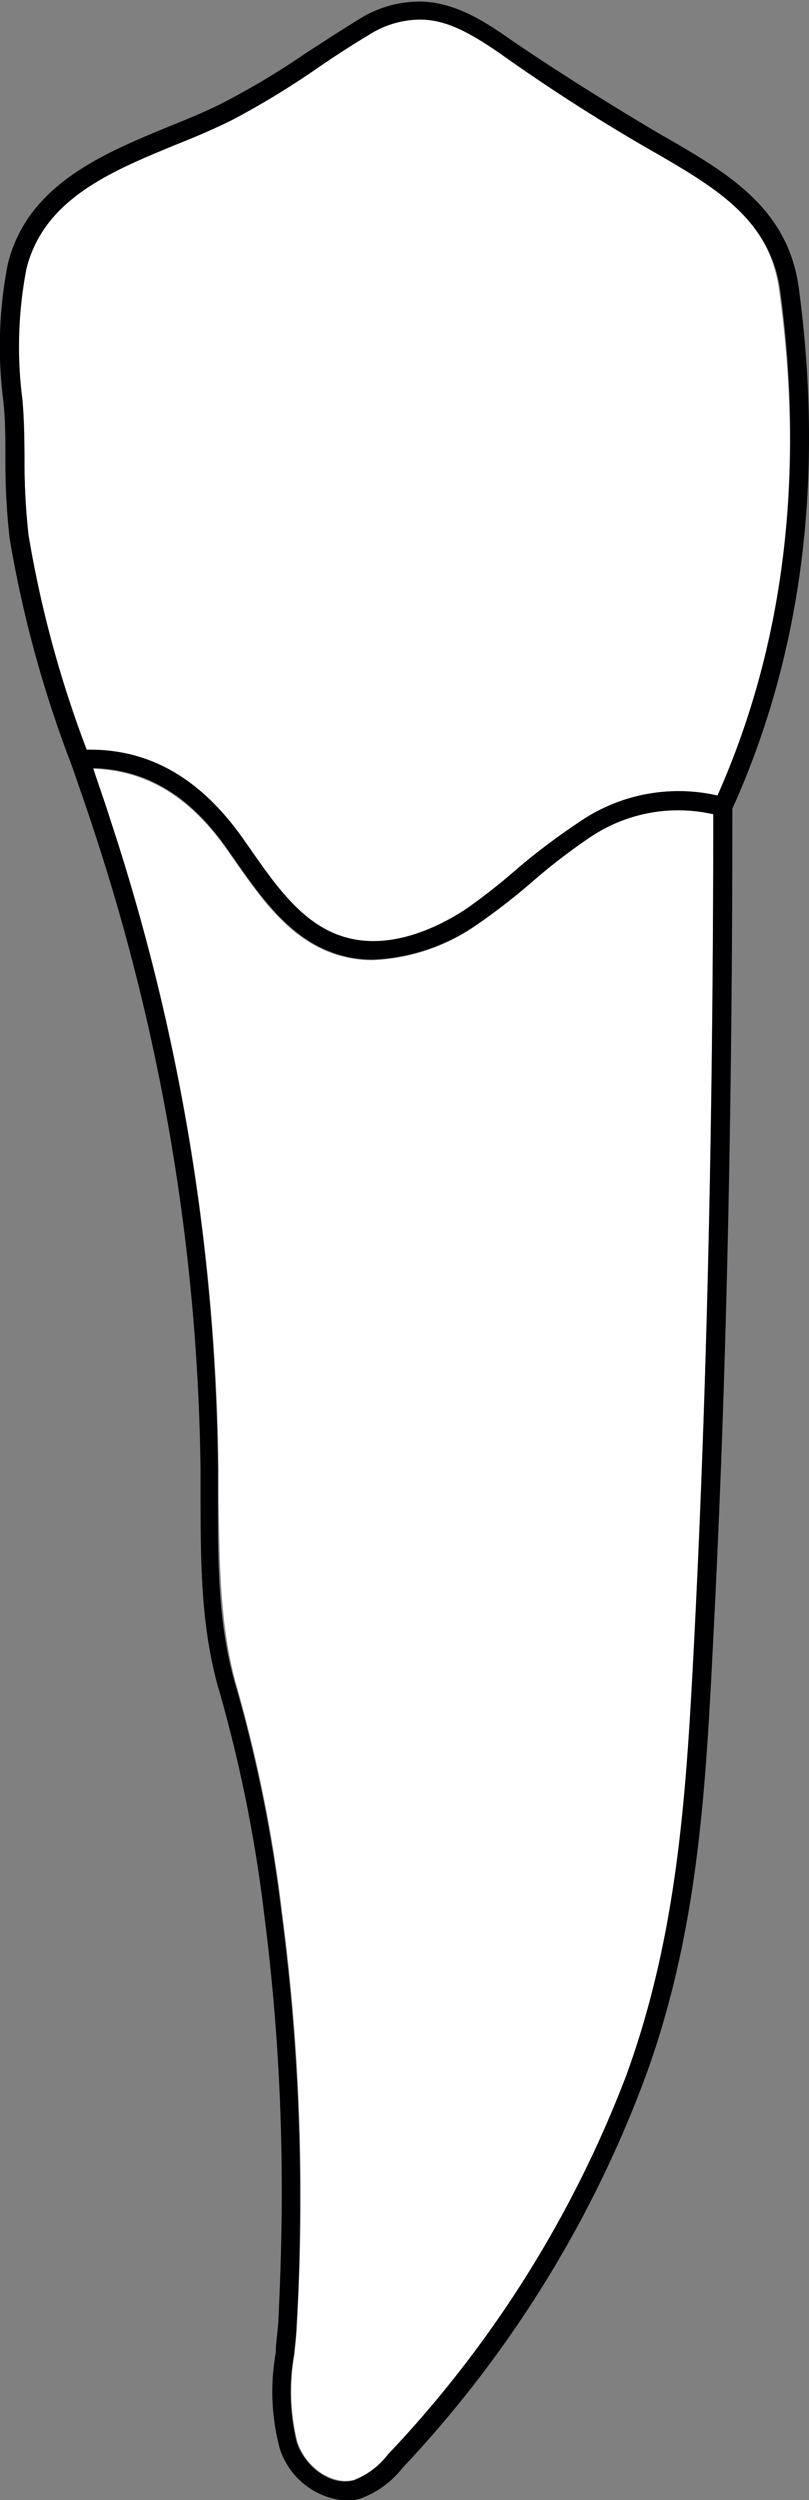 <svg xmlns="http://www.w3.org/2000/svg" viewBox="0 0 46.23 142.84"><rect x="0" y="0" width="46.23" height="142.84" fill="#808080" stroke="none"/><defs><style>.cls-1{fill:#fff;}.cls-2{fill:#000002;}</style></defs><title>Asset 25</title><g id="Layer_2" data-name="Layer 2"><g id="_21" data-name="21"><path class="cls-1" d="M33.64,47.89a9,9,0,0,1,7.12-1.37c0,17.64-.37,33-1.08,47-.45,8.68-.87,16.85-3.9,25.08a65.31,65.31,0,0,1-13.62,21.63,4.51,4.51,0,0,1-1.93,1.45C19,142,17.49,141,17,139.53a12,12,0,0,1-.17-5c.06-.6.12-1.19.15-1.75.15-3,.22-5.63.2-8.08a123.11,123.11,0,0,0-1.06-15.46,82.62,82.62,0,0,0-2.57-12.82c-1-3.45-1-7.16-1.06-10.75,0-.57,0-1.13,0-1.7A122.2,122.2,0,0,0,6.3,46.82c-.32-1-.65-1.93-1-2.9,3,.09,5.5,1.54,7.65,4.6l.4.57c1.56,2.23,3.16,4.54,5.77,5.42a6.73,6.73,0,0,0,2.19.35,11.18,11.18,0,0,0,5.92-2,36.36,36.36,0,0,0,3.14-2.43A34.2,34.2,0,0,1,33.64,47.89Z"/><path class="cls-1" d="M13.2,6.87a47,47,0,0,0,4.94-3c.95-.64,1.93-1.29,2.93-1.89a5.5,5.5,0,0,1,2.85-.89c1.51,0,2.91.78,4.69,2,2.79,2,5.71,3.84,8.67,5.55l.25.14c3.35,1.94,6.51,3.77,7,7.88C46,27.28,44.76,37,41,45.45A10,10,0,0,0,33.05,47a37.34,37.34,0,0,0-3.36,2.58,34.88,34.88,0,0,1-3,2.37c-1.48,1-4.39,2.49-7.16,1.55-2.27-.76-3.77-2.92-5.22-5l-.4-.57c-2.44-3.46-5.36-5.13-8.93-5.07A64.2,64.2,0,0,1,1.63,30.57a37.92,37.92,0,0,1-.23-4.38c0-1.1,0-2.24-.12-3.38a23.51,23.51,0,0,1,.23-7.47c1-4,4.84-5.57,8.56-7.1C11.17,7.79,12.22,7.36,13.2,6.87Z"/><path class="cls-2" d="M6.3,46.82A122.2,122.2,0,0,1,12.45,84c0,.57,0,1.13,0,1.7,0,3.59,0,7.3,1.06,10.75a82.62,82.62,0,0,1,2.57,12.82,123.11,123.11,0,0,1,1.06,15.46c0,2.45,0,5.09-.2,8.08,0,.56-.09,1.15-.15,1.75a12,12,0,0,0,.17,5c.52,1.46,2,2.5,3.26,2.15a4.51,4.51,0,0,0,1.93-1.45A65.31,65.31,0,0,0,35.78,118.6c3-8.23,3.45-16.4,3.9-25.08.71-14,1.07-29.36,1.08-47a9,9,0,0,0-7.12,1.37,34.2,34.2,0,0,0-3.25,2.5,36.36,36.36,0,0,1-3.14,2.43,11.18,11.18,0,0,1-5.92,2,6.73,6.73,0,0,1-2.19-.35c-2.61-.88-4.21-3.19-5.77-5.42l-.4-.57c-2.15-3.06-4.62-4.51-7.65-4.6C5.65,44.89,6,45.85,6.3,46.82ZM1.4,26.19a37.92,37.92,0,0,0,.23,4.38A64.2,64.2,0,0,0,4.94,42.83c3.57-.06,6.49,1.61,8.93,5.07l.4.57c1.45,2.08,2.95,4.24,5.22,5,2.77.94,5.68-.57,7.16-1.55a34.88,34.88,0,0,0,3-2.37A37.34,37.34,0,0,1,33.05,47,10,10,0,0,1,41,45.45c3.78-8.5,5-18.17,3.6-28.76-.54-4.11-3.7-5.94-7-7.88l-.25-.14c-3-1.71-5.88-3.58-8.67-5.55-1.78-1.25-3.18-2-4.69-2A5.5,5.5,0,0,0,21.07,2c-1,.6-2,1.25-2.93,1.89a47,47,0,0,1-4.94,3c-1,.49-2,.92-3.13,1.37-3.72,1.53-7.57,3.11-8.56,7.1a23.51,23.51,0,0,0-.23,7.47C1.37,24,1.39,25.09,1.4,26.19ZM4.11,43.76a67.1,67.1,0,0,1-3.56-13A38.42,38.42,0,0,1,.31,26.2c0-1.08,0-2.2-.12-3.3a24.36,24.36,0,0,1,.26-7.83c1.12-4.51,5.42-6.28,9.2-7.84,1.09-.44,2.12-.86,3.06-1.34A44.46,44.46,0,0,0,17.53,3c1-.64,2-1.3,3-1.91a6.5,6.5,0,0,1,3.41-1c2,0,3.72,1.1,5.32,2.23C32,4.18,34.9,6,37.83,7.73l.24.13c3.43,2,7,4,7.59,8.69,1.44,10.91.15,20.89-3.81,29.65,0,17.8-.36,33.3-1.09,47.41-.44,8.73-.87,17-4,25.37A66.07,66.07,0,0,1,23,141a5.39,5.39,0,0,1-2.43,1.76,2.82,2.82,0,0,1-.81.11,4.3,4.3,0,0,1-3.78-3,12.66,12.66,0,0,1-.22-5.46c0-.58.11-1.15.14-1.7.15-3,.21-5.59.2-8a122.61,122.61,0,0,0-1-15.31,81.55,81.55,0,0,0-2.53-12.65c-1.09-3.61-1.1-7.4-1.11-11.07,0-.56,0-1.13,0-1.69A121.27,121.27,0,0,0,5.27,47.16C4.89,46,4.5,44.89,4.11,43.76Z"/></g></g></svg>